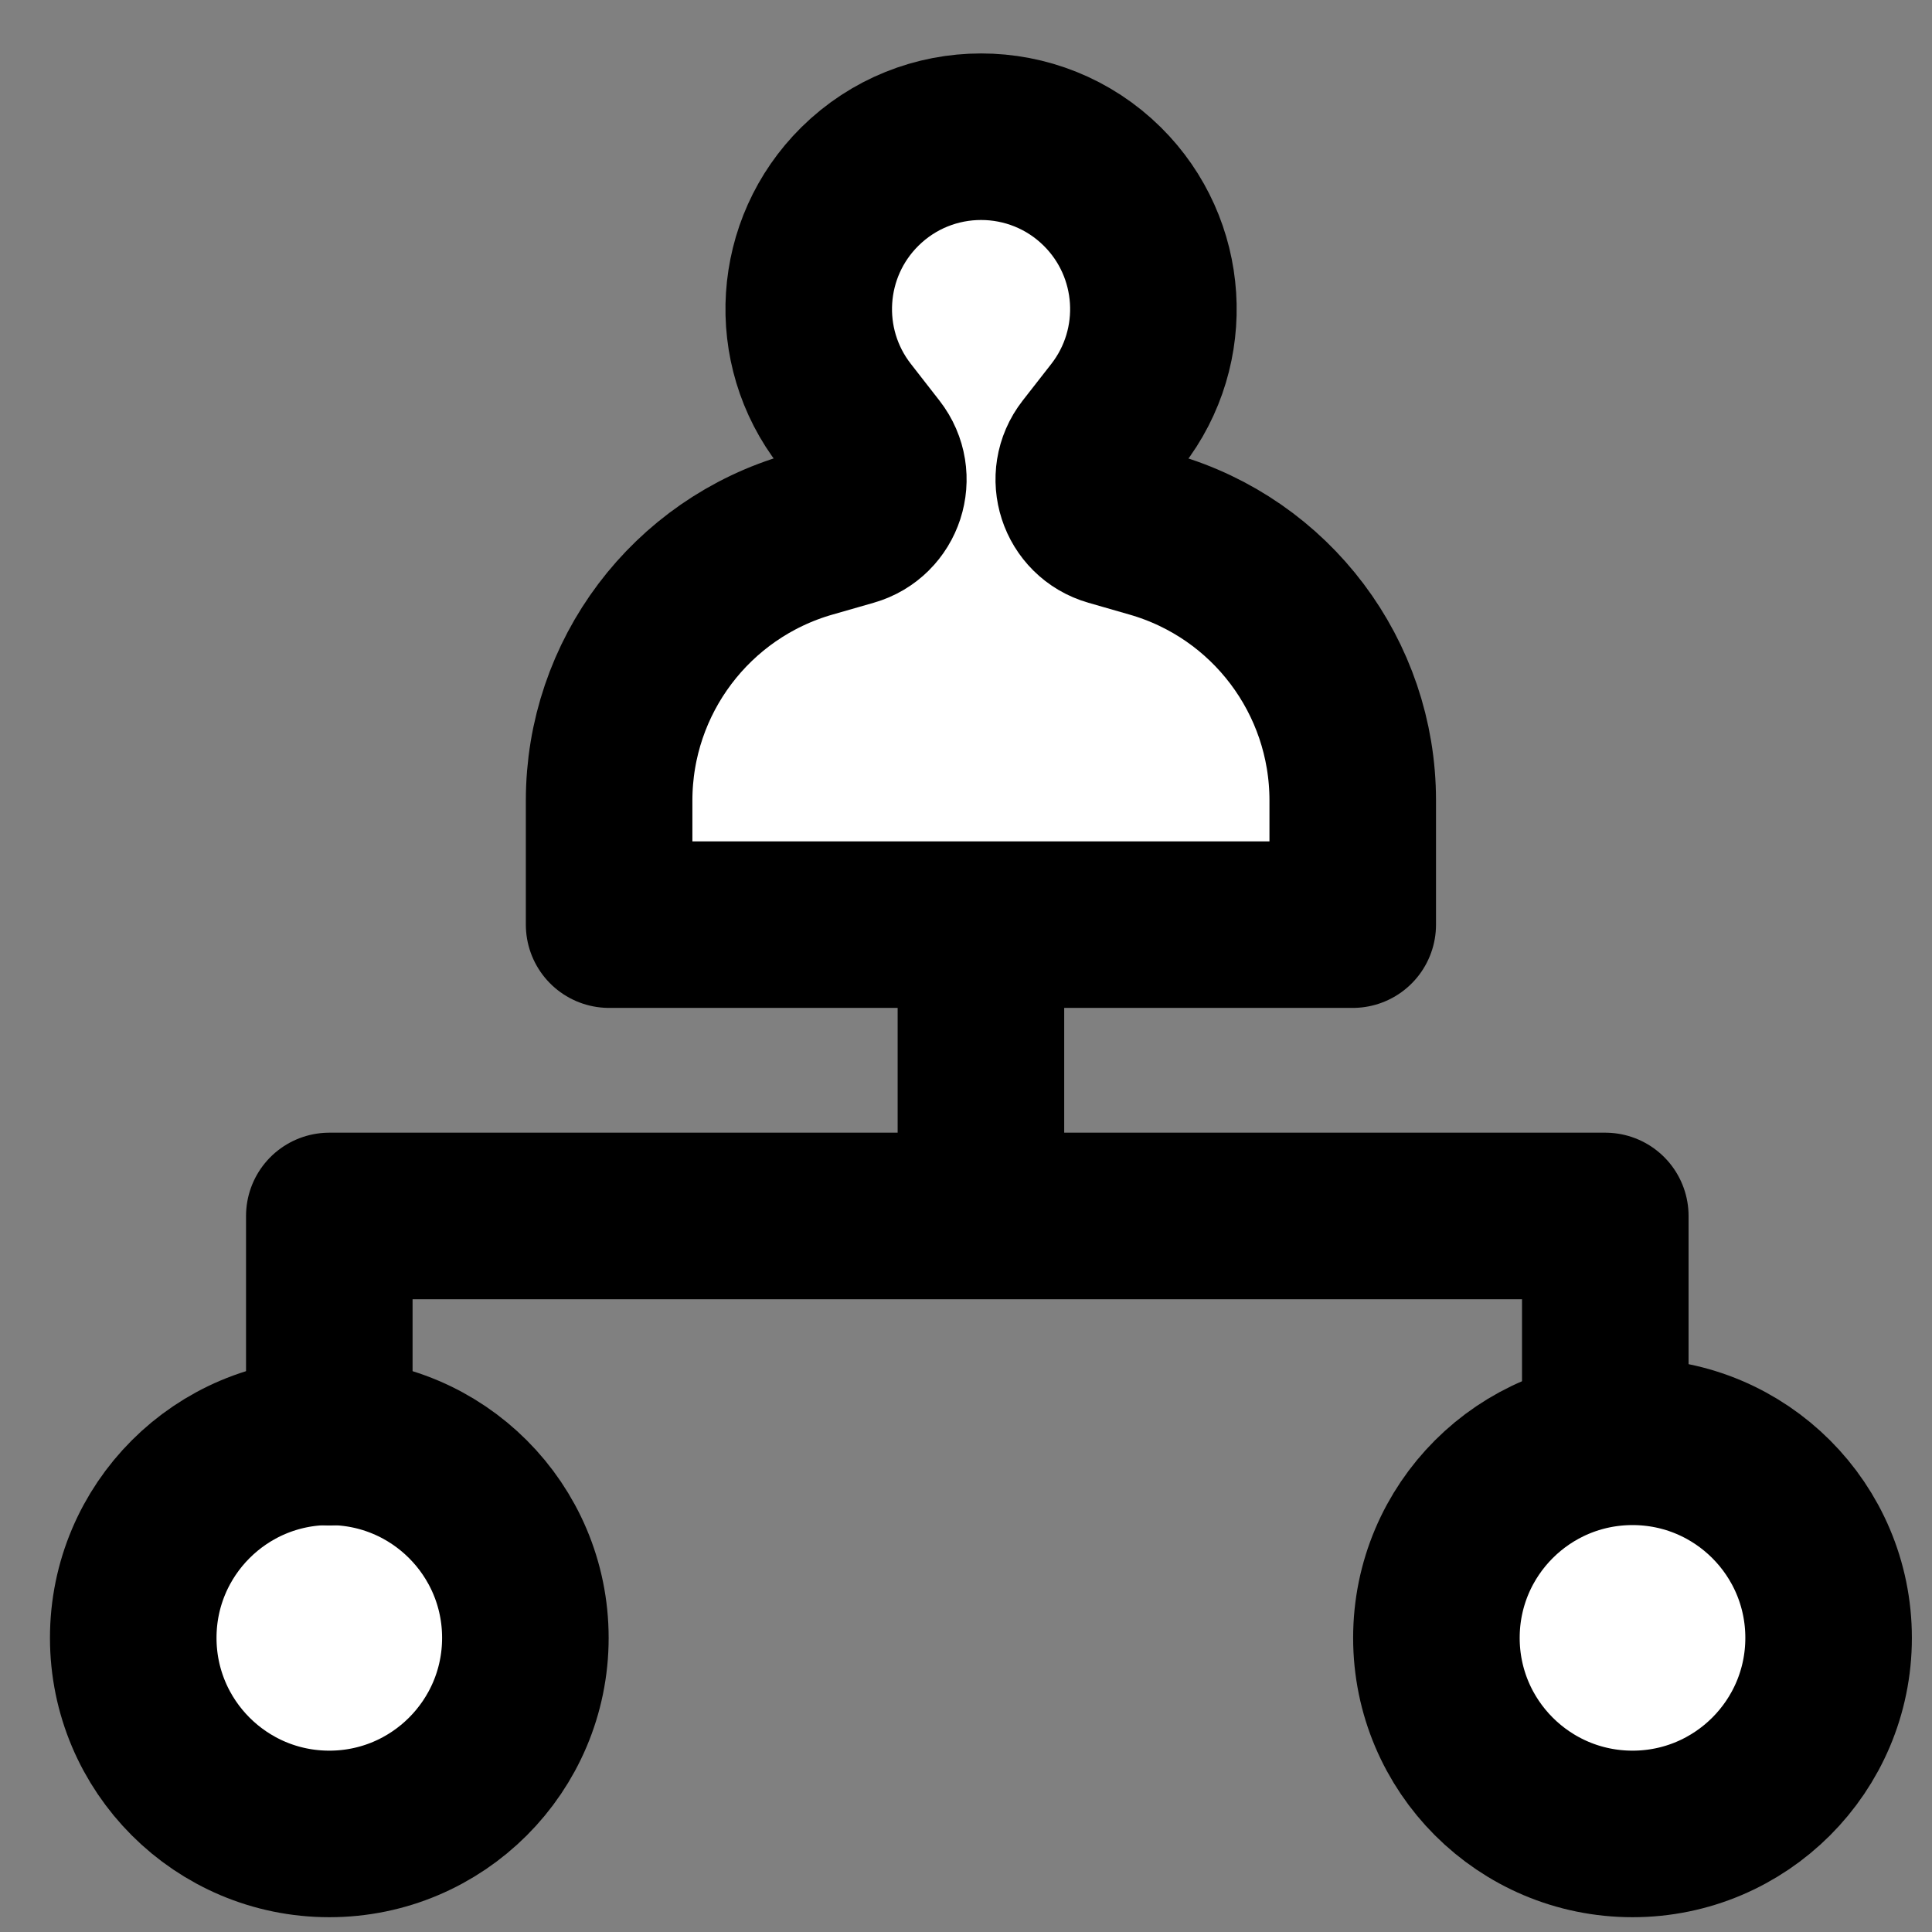 <svg width="29" height="29" viewBox="0 0 29 29" fill="none" xmlns="http://www.w3.org/2000/svg">
<rect x="0" y="0" width="29" height="29" fill="#808080" stroke="none"/>
<path d="M24.505 27.528C26.13 27.528 27.448 26.21 27.448 24.585C27.448 22.959 26.13 21.642 24.505 21.642C22.879 21.642 21.561 22.959 21.561 24.585C21.561 26.21 22.879 27.528 24.505 27.528Z" fill="white" stroke="black" stroke-width="2.5" stroke-linecap="round" stroke-linejoin="round"/>
<path d="M4.943 27.528C6.568 27.528 7.886 26.21 7.886 24.585C7.886 22.96 6.568 21.642 4.943 21.642C3.318 21.642 2 22.96 2 24.585C2 26.21 3.318 27.528 4.943 27.528Z" fill="white" stroke="black" stroke-width="2.5" stroke-linecap="round" stroke-linejoin="round"/>
<path d="M4.943 21.648L4.943 18.252L24.096 18.252L24.096 21.648" stroke="black" stroke-width="2.5" stroke-miterlimit="10" stroke-linecap="round" stroke-linejoin="round"/>
<path d="M16.336 6.782L16.767 6.23C17.572 5.196 17.477 3.722 16.546 2.8C15.538 1.803 13.915 1.803 12.907 2.8C11.975 3.722 11.88 5.196 12.686 6.23L13.116 6.782C13.41 7.16 13.23 7.715 12.77 7.846L12.153 8.023C10.371 8.533 9.143 10.163 9.143 12.017V13.879H20.305V12.014C20.305 10.162 19.078 8.533 17.297 8.023L16.682 7.846C16.222 7.715 16.042 7.16 16.336 6.782Z" fill="white" stroke="black" stroke-width="2.5" stroke-linecap="round" stroke-linejoin="round"/>
<path d="M14.724 14.059L14.724 17.973" stroke="black" stroke-width="2.5" stroke-linecap="round" stroke-linejoin="round"/>
</svg>
